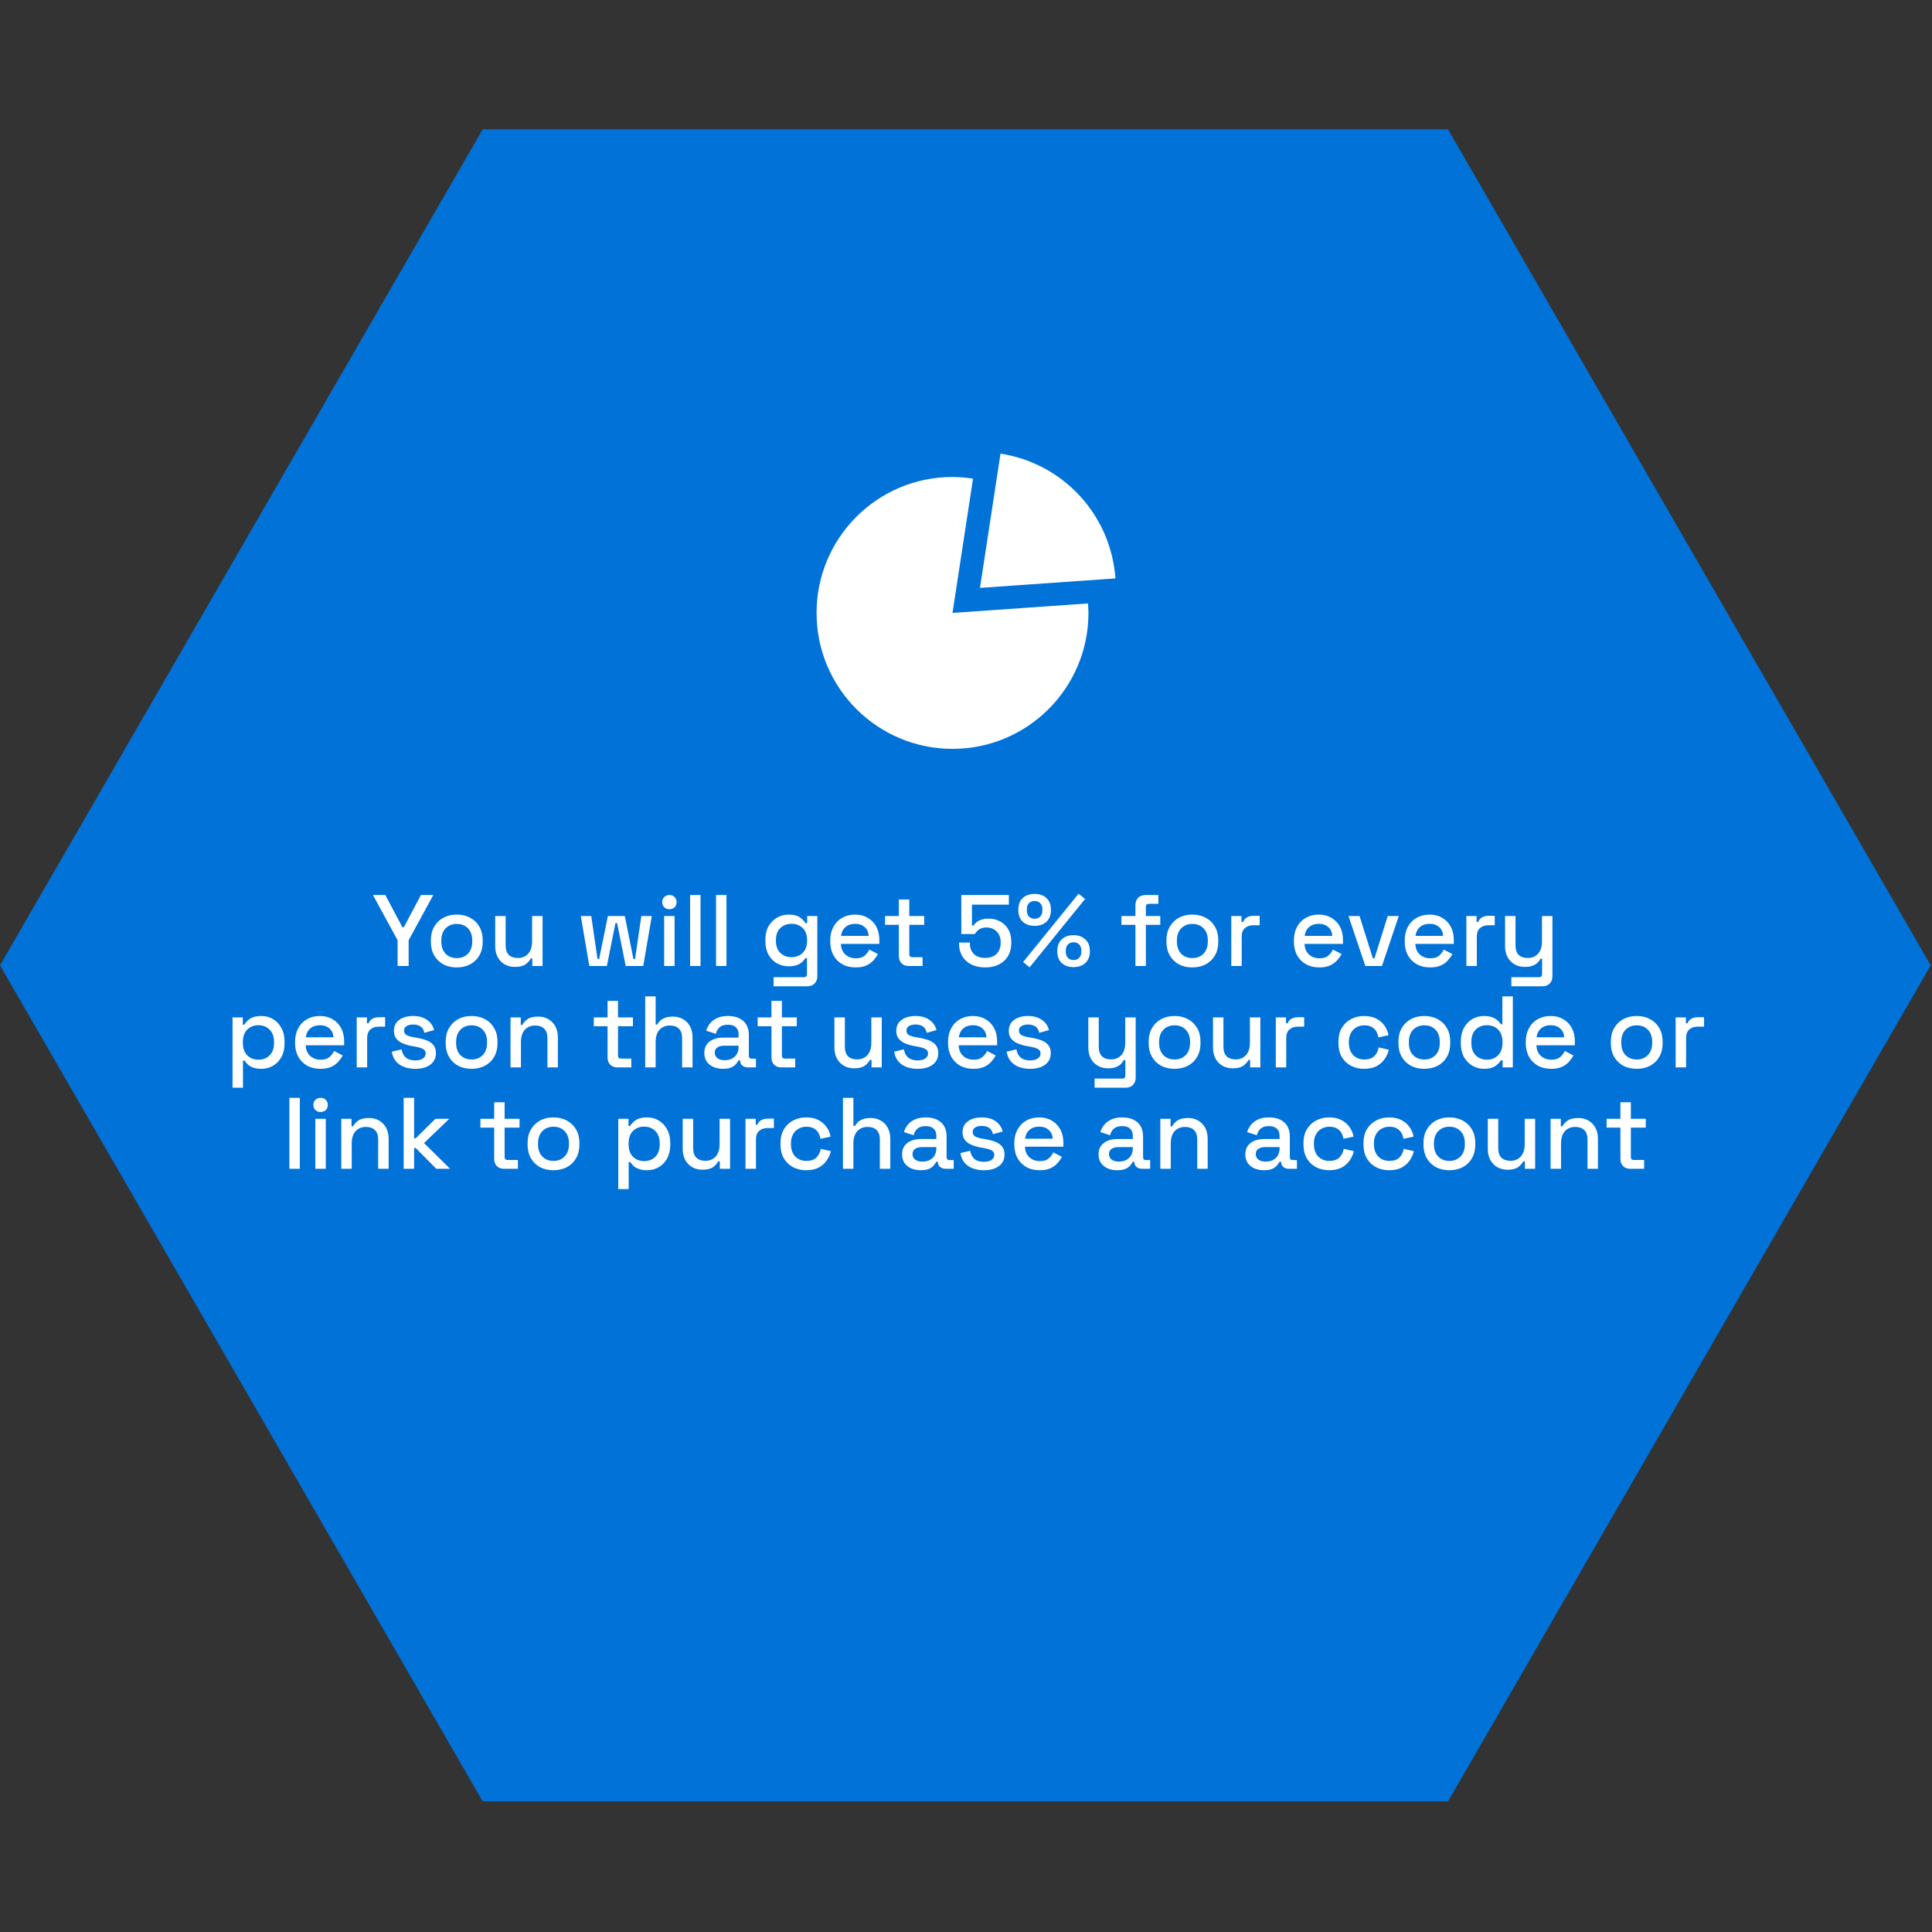 <svg width="362" height="362" viewBox="0 0 362 362" fill="none" xmlns="http://www.w3.org/2000/svg">
<rect x="0" y="0" width="362" height="362" fill="#333333" stroke="none"/>
<path d="M0 180.88L90.44 24.233L271.32 24.233L361.76 180.88L271.32 337.526L90.44 337.526L0 180.88Z" fill="#0072D8"/>
<path d="M74.498 181V176.174L69.881 167.7H72.199L75.391 173.723H75.676L78.868 167.7H81.186L76.569 176.174V181H74.498ZM85.58 181.266C84.643 181.266 83.807 181.076 83.072 180.696C82.35 180.303 81.78 179.746 81.362 179.024C80.944 178.302 80.735 177.447 80.735 176.459V176.174C80.735 175.186 80.944 174.337 81.362 173.628C81.78 172.906 82.35 172.349 83.072 171.956C83.807 171.563 84.643 171.367 85.58 171.367C86.517 171.367 87.353 171.563 88.088 171.956C88.823 172.349 89.399 172.906 89.817 173.628C90.235 174.337 90.444 175.186 90.444 176.174V176.459C90.444 177.447 90.235 178.302 89.817 179.024C89.399 179.746 88.823 180.303 88.088 180.696C87.353 181.076 86.517 181.266 85.58 181.266ZM85.58 179.518C86.441 179.518 87.138 179.246 87.67 178.701C88.215 178.144 88.487 177.377 88.487 176.402V176.231C88.487 175.256 88.221 174.496 87.689 173.951C87.157 173.394 86.454 173.115 85.58 173.115C84.731 173.115 84.035 173.394 83.49 173.951C82.958 174.496 82.692 175.256 82.692 176.231V176.402C82.692 177.377 82.958 178.144 83.49 178.701C84.035 179.246 84.731 179.518 85.58 179.518ZM96.472 181.171C95.762 181.171 95.129 181.013 94.572 180.696C94.014 180.379 93.577 179.93 93.26 179.347C92.944 178.764 92.785 178.068 92.785 177.257V171.633H94.743V177.124C94.743 177.935 94.945 178.536 95.35 178.929C95.756 179.309 96.32 179.499 97.041 179.499C97.84 179.499 98.479 179.233 98.96 178.701C99.454 178.156 99.701 177.377 99.701 176.364V171.633H101.659V181H99.74V179.594H99.436C99.258 179.974 98.942 180.335 98.486 180.677C98.029 181.006 97.358 181.171 96.472 181.171ZM110.42 181L108.824 171.633H110.781L111.959 179.689H112.263L113.897 171.633H117.07L118.685 179.689H118.989L120.167 171.633H122.124L120.528 181H117.241L115.626 172.963H115.322L113.707 181H110.42ZM124.442 181V171.633H126.399V181H124.442ZM125.43 170.36C125.05 170.36 124.727 170.24 124.461 169.999C124.208 169.746 124.081 169.423 124.081 169.03C124.081 168.637 124.208 168.321 124.461 168.08C124.727 167.827 125.05 167.7 125.43 167.7C125.823 167.7 126.146 167.827 126.399 168.08C126.652 168.321 126.779 168.637 126.779 169.03C126.779 169.423 126.652 169.746 126.399 169.999C126.146 170.24 125.823 170.36 125.43 170.36ZM129.303 181V167.7H131.26V181H129.303ZM134.165 181V167.7H136.122V181H134.165ZM143.413 176.364V176.079C143.413 175.091 143.609 174.249 144.002 173.552C144.407 172.855 144.939 172.317 145.598 171.937C146.256 171.557 146.978 171.367 147.764 171.367C148.676 171.367 149.372 171.538 149.854 171.88C150.348 172.222 150.709 172.589 150.937 172.982H151.241V171.633H153.141V182.919C153.141 183.489 152.97 183.945 152.628 184.287C152.298 184.629 151.842 184.8 151.26 184.8H144.952V183.09H150.652C151.019 183.09 151.203 182.9 151.203 182.52V179.537H150.899C150.759 179.765 150.563 179.999 150.31 180.24C150.056 180.481 149.721 180.677 149.303 180.829C148.897 180.981 148.384 181.057 147.764 181.057C146.978 181.057 146.25 180.873 145.579 180.506C144.92 180.126 144.394 179.588 144.002 178.891C143.609 178.182 143.413 177.339 143.413 176.364ZM148.296 179.347C149.144 179.347 149.841 179.081 150.386 178.549C150.943 178.004 151.222 177.257 151.222 176.307V176.136C151.222 175.161 150.949 174.413 150.405 173.894C149.86 173.362 149.157 173.096 148.296 173.096C147.46 173.096 146.763 173.362 146.206 173.894C145.661 174.413 145.389 175.161 145.389 176.136V176.307C145.389 177.257 145.661 178.004 146.206 178.549C146.763 179.081 147.46 179.347 148.296 179.347ZM160.316 181.266C159.366 181.266 158.536 181.07 157.827 180.677C157.118 180.272 156.56 179.708 156.155 178.986C155.762 178.251 155.566 177.403 155.566 176.44V176.212C155.566 175.237 155.762 174.388 156.155 173.666C156.548 172.931 157.092 172.368 157.789 171.975C158.498 171.57 159.315 171.367 160.24 171.367C161.139 171.367 161.925 171.57 162.596 171.975C163.28 172.368 163.812 172.919 164.192 173.628C164.572 174.337 164.762 175.167 164.762 176.117V176.858H157.561C157.586 177.681 157.859 178.34 158.378 178.834C158.91 179.315 159.569 179.556 160.354 179.556C161.089 179.556 161.64 179.391 162.007 179.062C162.387 178.733 162.678 178.353 162.881 177.922L164.496 178.758C164.319 179.113 164.059 179.486 163.717 179.879C163.388 180.272 162.951 180.601 162.406 180.867C161.861 181.133 161.165 181.266 160.316 181.266ZM157.58 175.357H162.767C162.716 174.648 162.463 174.097 162.007 173.704C161.551 173.299 160.956 173.096 160.221 173.096C159.486 173.096 158.885 173.299 158.416 173.704C157.96 174.097 157.681 174.648 157.58 175.357ZM170.28 181C169.71 181 169.254 180.829 168.912 180.487C168.583 180.145 168.418 179.689 168.418 179.119V173.286H165.834V171.633H168.418V168.536H170.375V171.633H173.168V173.286H170.375V178.777C170.375 179.157 170.553 179.347 170.907 179.347H172.864V181H170.28ZM184.604 181.266C183.604 181.266 182.736 181.082 182.001 180.715C181.267 180.348 180.697 179.828 180.291 179.157C179.899 178.486 179.702 177.707 179.702 176.82V176.611H181.735V176.801C181.735 177.612 181.982 178.264 182.476 178.758C182.983 179.239 183.686 179.48 184.585 179.48C185.51 179.48 186.226 179.227 186.732 178.72C187.239 178.213 187.492 177.529 187.492 176.668V176.497C187.492 175.674 187.239 175.015 186.732 174.521C186.238 174.027 185.605 173.78 184.832 173.78C184.402 173.78 184.041 173.85 183.749 173.989C183.471 174.116 183.243 174.274 183.065 174.464C182.901 174.654 182.761 174.838 182.647 175.015H180.12V167.7H189.031V169.505H182.115V173.419H182.419C182.546 173.204 182.723 173.001 182.951 172.811C183.192 172.608 183.502 172.444 183.882 172.317C184.262 172.19 184.718 172.127 185.25 172.127C186.036 172.127 186.745 172.298 187.378 172.64C188.024 172.969 188.537 173.463 188.917 174.122C189.297 174.768 189.487 175.553 189.487 176.478V176.687C189.487 177.612 189.291 178.416 188.898 179.1C188.506 179.784 187.942 180.316 187.207 180.696C186.485 181.076 185.618 181.266 184.604 181.266ZM192.919 181.247L191.703 180.259L202.096 167.453L203.312 168.441L192.919 181.247ZM201.146 181.209C200.209 181.209 199.468 180.949 198.923 180.43C198.379 179.898 198.106 179.182 198.106 178.283V178.169C198.106 177.257 198.379 176.541 198.923 176.022C199.468 175.49 200.209 175.224 201.146 175.224C202.071 175.224 202.812 175.49 203.369 176.022C203.927 176.541 204.205 177.257 204.205 178.169V178.283C204.205 179.182 203.927 179.898 203.369 180.43C202.825 180.949 202.084 181.209 201.146 181.209ZM201.146 179.879C201.602 179.879 201.957 179.74 202.21 179.461C202.476 179.182 202.609 178.815 202.609 178.359V178.093C202.609 177.624 202.476 177.251 202.21 176.972C201.957 176.693 201.602 176.554 201.146 176.554C200.703 176.554 200.348 176.693 200.082 176.972C199.829 177.251 199.702 177.624 199.702 178.093V178.359C199.702 178.815 199.829 179.182 200.082 179.461C200.348 179.74 200.703 179.879 201.146 179.879ZM193.869 173.476C192.932 173.476 192.185 173.216 191.627 172.697C191.083 172.165 190.81 171.449 190.81 170.55V170.417C190.81 169.505 191.083 168.789 191.627 168.27C192.185 167.751 192.932 167.491 193.869 167.491C194.794 167.491 195.529 167.751 196.073 168.27C196.631 168.789 196.909 169.505 196.909 170.417V170.55C196.909 171.449 196.637 172.165 196.092 172.697C195.548 173.216 194.807 173.476 193.869 173.476ZM193.869 172.146C194.313 172.146 194.661 172.007 194.914 171.728C195.18 171.437 195.313 171.063 195.313 170.607V170.341C195.313 169.885 195.18 169.518 194.914 169.239C194.661 168.96 194.313 168.821 193.869 168.821C193.413 168.821 193.052 168.96 192.786 169.239C192.533 169.518 192.406 169.885 192.406 170.341V170.607C192.406 171.063 192.533 171.437 192.786 171.728C193.052 172.007 193.413 172.146 193.869 172.146ZM212.746 181V173.286H210.124V171.633H212.746V169.581C212.746 169.011 212.917 168.555 213.259 168.213C213.601 167.871 214.057 167.7 214.627 167.7H217.04V169.353H215.254C214.887 169.353 214.703 169.543 214.703 169.923V171.633H217.401V173.286H214.703V181H212.746ZM223.404 181.266C222.467 181.266 221.631 181.076 220.896 180.696C220.174 180.303 219.604 179.746 219.186 179.024C218.768 178.302 218.559 177.447 218.559 176.459V176.174C218.559 175.186 218.768 174.337 219.186 173.628C219.604 172.906 220.174 172.349 220.896 171.956C221.631 171.563 222.467 171.367 223.404 171.367C224.342 171.367 225.178 171.563 225.912 171.956C226.647 172.349 227.223 172.906 227.641 173.628C228.059 174.337 228.268 175.186 228.268 176.174V176.459C228.268 177.447 228.059 178.302 227.641 179.024C227.223 179.746 226.647 180.303 225.912 180.696C225.178 181.076 224.342 181.266 223.404 181.266ZM223.404 179.518C224.266 179.518 224.962 179.246 225.494 178.701C226.039 178.144 226.311 177.377 226.311 176.402V176.231C226.311 175.256 226.045 174.496 225.513 173.951C224.981 173.394 224.278 173.115 223.404 173.115C222.556 173.115 221.859 173.394 221.314 173.951C220.782 174.496 220.516 175.256 220.516 176.231V176.402C220.516 177.377 220.782 178.144 221.314 178.701C221.859 179.246 222.556 179.518 223.404 179.518ZM230.705 181V171.633H232.624V172.735H232.928C233.08 172.342 233.32 172.057 233.65 171.88C233.992 171.69 234.41 171.595 234.904 171.595H236.025V173.362H234.828C234.194 173.362 233.675 173.539 233.27 173.894C232.864 174.236 232.662 174.768 232.662 175.49V181H230.705ZM247.189 181.266C246.239 181.266 245.41 181.07 244.7 180.677C243.991 180.272 243.434 179.708 243.028 178.986C242.636 178.251 242.439 177.403 242.439 176.44V176.212C242.439 175.237 242.636 174.388 243.028 173.666C243.421 172.931 243.966 172.368 244.662 171.975C245.372 171.57 246.189 171.367 247.113 171.367C248.013 171.367 248.798 171.57 249.469 171.975C250.153 172.368 250.685 172.919 251.065 173.628C251.445 174.337 251.635 175.167 251.635 176.117V176.858H244.434C244.46 177.681 244.732 178.34 245.251 178.834C245.783 179.315 246.442 179.556 247.227 179.556C247.962 179.556 248.513 179.391 248.88 179.062C249.26 178.733 249.552 178.353 249.754 177.922L251.369 178.758C251.192 179.113 250.932 179.486 250.59 179.879C250.261 180.272 249.824 180.601 249.279 180.867C248.735 181.133 248.038 181.266 247.189 181.266ZM244.453 175.357H249.64C249.59 174.648 249.336 174.097 248.88 173.704C248.424 173.299 247.829 173.096 247.094 173.096C246.36 173.096 245.758 173.299 245.289 173.704C244.833 174.097 244.555 174.648 244.453 175.357ZM255.823 181L252.669 171.633H254.74L257.229 179.556H257.533L260.022 171.633H262.093L258.939 181H255.823ZM267.952 181.266C267.002 181.266 266.172 181.07 265.463 180.677C264.754 180.272 264.196 179.708 263.791 178.986C263.398 178.251 263.202 177.403 263.202 176.44V176.212C263.202 175.237 263.398 174.388 263.791 173.666C264.184 172.931 264.728 172.368 265.425 171.975C266.134 171.57 266.951 171.367 267.876 171.367C268.775 171.367 269.561 171.57 270.232 171.975C270.916 172.368 271.448 172.919 271.828 173.628C272.208 174.337 272.398 175.167 272.398 176.117V176.858H265.197C265.222 177.681 265.495 178.34 266.014 178.834C266.546 179.315 267.205 179.556 267.99 179.556C268.725 179.556 269.276 179.391 269.643 179.062C270.023 178.733 270.314 178.353 270.517 177.922L272.132 178.758C271.955 179.113 271.695 179.486 271.353 179.879C271.024 180.272 270.587 180.601 270.042 180.867C269.497 181.133 268.801 181.266 267.952 181.266ZM265.216 175.357H270.403C270.352 174.648 270.099 174.097 269.643 173.704C269.187 173.299 268.592 173.096 267.857 173.096C267.122 173.096 266.521 173.299 266.052 173.704C265.596 174.097 265.317 174.648 265.216 175.357ZM274.754 181V171.633H276.673V172.735H276.977C277.129 172.342 277.369 172.057 277.699 171.88C278.041 171.69 278.459 171.595 278.953 171.595H280.074V173.362H278.877C278.243 173.362 277.724 173.539 277.319 173.894C276.913 174.236 276.711 174.768 276.711 175.49V181H274.754ZM283.184 184.8V183.09H288.409C288.764 183.09 288.941 182.9 288.941 182.52V179.632H288.637C288.523 179.885 288.346 180.132 288.105 180.373C287.877 180.601 287.567 180.791 287.174 180.943C286.782 181.095 286.288 181.171 285.692 181.171C284.983 181.171 284.35 181.013 283.792 180.696C283.235 180.379 282.798 179.93 282.481 179.347C282.165 178.764 282.006 178.074 282.006 177.276V171.633H283.963V177.124C283.963 177.935 284.166 178.536 284.571 178.929C284.977 179.309 285.54 179.499 286.262 179.499C287.06 179.499 287.7 179.233 288.181 178.701C288.675 178.169 288.922 177.396 288.922 176.383V171.633H290.879V182.919C290.879 183.489 290.708 183.945 290.366 184.287C290.037 184.629 289.581 184.8 288.998 184.8H283.184ZM43.571 203.8V190.633H45.49V191.982H45.794C46.035 191.564 46.396 191.19 46.877 190.861C47.371 190.532 48.074 190.367 48.986 190.367C49.772 190.367 50.487 190.557 51.133 190.937C51.792 191.317 52.318 191.868 52.71 192.59C53.116 193.299 53.318 194.161 53.318 195.174V195.459C53.318 196.472 53.122 197.34 52.729 198.062C52.337 198.771 51.811 199.316 51.152 199.696C50.494 200.076 49.772 200.266 48.986 200.266C48.378 200.266 47.865 200.19 47.447 200.038C47.029 199.886 46.694 199.696 46.44 199.468C46.187 199.227 45.984 198.98 45.832 198.727H45.528V203.8H43.571ZM48.416 198.556C49.278 198.556 49.981 198.284 50.525 197.739C51.07 197.194 51.342 196.415 51.342 195.402V195.231C51.342 194.23 51.064 193.458 50.506 192.913C49.962 192.368 49.265 192.096 48.416 192.096C47.58 192.096 46.884 192.368 46.326 192.913C45.782 193.458 45.509 194.23 45.509 195.231V195.402C45.509 196.415 45.782 197.194 46.326 197.739C46.884 198.284 47.58 198.556 48.416 198.556ZM60.037 200.266C59.087 200.266 58.258 200.07 57.548 199.677C56.839 199.272 56.282 198.708 55.876 197.986C55.484 197.251 55.287 196.403 55.287 195.44V195.212C55.287 194.237 55.484 193.388 55.876 192.666C56.269 191.931 56.814 191.368 57.51 190.975C58.22 190.57 59.037 190.367 59.961 190.367C60.861 190.367 61.646 190.57 62.317 190.975C63.001 191.368 63.533 191.919 63.913 192.628C64.293 193.337 64.483 194.167 64.483 195.117V195.858H57.282C57.308 196.681 57.58 197.34 58.099 197.834C58.631 198.315 59.29 198.556 60.075 198.556C60.81 198.556 61.361 198.391 61.728 198.062C62.108 197.733 62.4 197.353 62.602 196.922L64.217 197.758C64.04 198.113 63.78 198.486 63.438 198.879C63.109 199.272 62.672 199.601 62.127 199.867C61.583 200.133 60.886 200.266 60.037 200.266ZM57.301 194.357H62.488C62.438 193.648 62.184 193.097 61.728 192.704C61.272 192.299 60.677 192.096 59.942 192.096C59.208 192.096 58.606 192.299 58.137 192.704C57.681 193.097 57.403 193.648 57.301 194.357ZM66.839 200V190.633H68.758V191.735H69.062C69.214 191.342 69.455 191.057 69.784 190.88C70.126 190.69 70.544 190.595 71.038 190.595H72.159V192.362H70.962C70.329 192.362 69.809 192.539 69.404 192.894C68.999 193.236 68.796 193.768 68.796 194.49V200H66.839ZM77.821 200.266C76.63 200.266 75.642 200 74.857 199.468C74.071 198.936 73.59 198.132 73.413 197.055L75.237 196.618C75.338 197.137 75.509 197.549 75.75 197.853C75.99 198.157 76.288 198.372 76.643 198.499C77.01 198.626 77.403 198.689 77.821 198.689C78.441 198.689 78.916 198.569 79.246 198.328C79.588 198.087 79.759 197.777 79.759 197.397C79.759 197.017 79.6 196.738 79.284 196.561C78.967 196.384 78.498 196.238 77.878 196.124L77.232 196.01C76.598 195.896 76.022 195.731 75.503 195.516C74.983 195.301 74.572 195.003 74.268 194.623C73.964 194.243 73.812 193.755 73.812 193.16C73.812 192.273 74.141 191.589 74.8 191.108C75.458 190.614 76.332 190.367 77.422 190.367C78.473 190.367 79.334 190.608 80.006 191.089C80.69 191.558 81.133 192.197 81.336 193.008L79.512 193.521C79.398 192.951 79.157 192.552 78.79 192.324C78.422 192.083 77.966 191.963 77.422 191.963C76.89 191.963 76.472 192.064 76.168 192.267C75.864 192.457 75.712 192.729 75.712 193.084C75.712 193.464 75.857 193.743 76.149 193.92C76.453 194.097 76.858 194.23 77.365 194.319L78.03 194.433C78.701 194.547 79.315 194.705 79.873 194.908C80.43 195.111 80.867 195.402 81.184 195.782C81.513 196.162 81.678 196.669 81.678 197.302C81.678 198.239 81.329 198.968 80.633 199.487C79.936 200.006 78.999 200.266 77.821 200.266ZM88.354 200.266C87.417 200.266 86.581 200.076 85.846 199.696C85.124 199.303 84.554 198.746 84.136 198.024C83.718 197.302 83.509 196.447 83.509 195.459V195.174C83.509 194.186 83.718 193.337 84.136 192.628C84.554 191.906 85.124 191.349 85.846 190.956C86.581 190.563 87.417 190.367 88.354 190.367C89.291 190.367 90.127 190.563 90.862 190.956C91.597 191.349 92.173 191.906 92.591 192.628C93.009 193.337 93.218 194.186 93.218 195.174V195.459C93.218 196.447 93.009 197.302 92.591 198.024C92.173 198.746 91.597 199.303 90.862 199.696C90.127 200.076 89.291 200.266 88.354 200.266ZM88.354 198.518C89.215 198.518 89.912 198.246 90.444 197.701C90.989 197.144 91.261 196.377 91.261 195.402V195.231C91.261 194.256 90.995 193.496 90.463 192.951C89.931 192.394 89.228 192.115 88.354 192.115C87.505 192.115 86.809 192.394 86.264 192.951C85.732 193.496 85.466 194.256 85.466 195.231V195.402C85.466 196.377 85.732 197.144 86.264 197.701C86.809 198.246 87.505 198.518 88.354 198.518ZM95.654 200V190.633H97.573V192.039H97.877C98.055 191.659 98.371 191.304 98.827 190.975C99.283 190.646 99.961 190.481 100.86 190.481C101.57 190.481 102.197 190.639 102.741 190.956C103.299 191.273 103.736 191.722 104.052 192.305C104.369 192.875 104.527 193.565 104.527 194.376V200H102.57V194.528C102.57 193.717 102.368 193.122 101.962 192.742C101.557 192.349 101 192.153 100.29 192.153C99.48 192.153 98.827 192.419 98.333 192.951C97.852 193.483 97.611 194.256 97.611 195.269V200H95.654ZM115.702 200C115.132 200 114.676 199.829 114.334 199.487C114.004 199.145 113.84 198.689 113.84 198.119V192.286H111.256V190.633H113.84V187.536H115.797V190.633H118.59V192.286H115.797V197.777C115.797 198.157 115.974 198.347 116.329 198.347H118.286V200H115.702ZM120.889 200V186.7H122.846V191.963H123.15C123.276 191.722 123.454 191.488 123.682 191.26C123.922 191.032 124.233 190.848 124.613 190.709C125.005 190.557 125.499 190.481 126.095 190.481C126.804 190.481 127.431 190.639 127.976 190.956C128.533 191.273 128.97 191.722 129.287 192.305C129.603 192.875 129.762 193.565 129.762 194.376V200H127.805V194.528C127.805 193.717 127.602 193.122 127.197 192.742C126.791 192.349 126.234 192.153 125.525 192.153C124.714 192.153 124.062 192.419 123.568 192.951C123.086 193.483 122.846 194.256 122.846 195.269V200H120.889ZM135.485 200.266C134.814 200.266 134.212 200.152 133.68 199.924C133.161 199.696 132.743 199.36 132.426 198.917C132.122 198.474 131.97 197.935 131.97 197.302C131.97 196.656 132.122 196.124 132.426 195.706C132.743 195.275 133.167 194.952 133.699 194.737C134.244 194.522 134.858 194.414 135.542 194.414H138.392V193.806C138.392 193.261 138.228 192.824 137.898 192.495C137.569 192.166 137.062 192.001 136.378 192.001C135.707 192.001 135.194 192.159 134.839 192.476C134.485 192.793 134.25 193.204 134.136 193.711L132.312 193.122C132.464 192.615 132.705 192.159 133.034 191.754C133.376 191.336 133.826 191 134.383 190.747C134.941 190.494 135.612 190.367 136.397 190.367C137.613 190.367 138.57 190.677 139.266 191.298C139.963 191.919 140.311 192.799 140.311 193.939V197.796C140.311 198.176 140.489 198.366 140.843 198.366H141.641V200H140.178C139.735 200 139.374 199.886 139.095 199.658C138.817 199.43 138.677 199.12 138.677 198.727V198.67H138.392C138.291 198.86 138.139 199.082 137.936 199.335C137.734 199.588 137.436 199.81 137.043 200C136.651 200.177 136.131 200.266 135.485 200.266ZM135.77 198.651C136.556 198.651 137.189 198.429 137.67 197.986C138.152 197.53 138.392 196.909 138.392 196.124V195.934H135.656C135.137 195.934 134.719 196.048 134.402 196.276C134.086 196.491 133.927 196.814 133.927 197.245C133.927 197.676 134.092 198.018 134.421 198.271C134.751 198.524 135.2 198.651 135.77 198.651ZM146.41 200C145.84 200 145.384 199.829 145.042 199.487C144.712 199.145 144.548 198.689 144.548 198.119V192.286H141.964V190.633H144.548V187.536H146.505V190.633H149.298V192.286H146.505V197.777C146.505 198.157 146.682 198.347 147.037 198.347H148.994V200H146.41ZM160.031 200.171C159.321 200.171 158.688 200.013 158.131 199.696C157.573 199.379 157.136 198.93 156.82 198.347C156.503 197.764 156.345 197.068 156.345 196.257V190.633H158.302V196.124C158.302 196.935 158.504 197.536 158.91 197.929C159.315 198.309 159.879 198.499 160.601 198.499C161.399 198.499 162.038 198.233 162.52 197.701C163.014 197.156 163.261 196.377 163.261 195.364V190.633H165.218V200H163.299V198.594H162.995C162.817 198.974 162.501 199.335 162.045 199.677C161.589 200.006 160.917 200.171 160.031 200.171ZM171.949 200.266C170.758 200.266 169.77 200 168.985 199.468C168.199 198.936 167.718 198.132 167.541 197.055L169.365 196.618C169.466 197.137 169.637 197.549 169.878 197.853C170.118 198.157 170.416 198.372 170.771 198.499C171.138 198.626 171.531 198.689 171.949 198.689C172.569 198.689 173.044 198.569 173.374 198.328C173.716 198.087 173.887 197.777 173.887 197.397C173.887 197.017 173.728 196.738 173.412 196.561C173.095 196.384 172.626 196.238 172.006 196.124L171.36 196.01C170.726 195.896 170.15 195.731 169.631 195.516C169.111 195.301 168.7 195.003 168.396 194.623C168.092 194.243 167.94 193.755 167.94 193.16C167.94 192.273 168.269 191.589 168.928 191.108C169.586 190.614 170.46 190.367 171.55 190.367C172.601 190.367 173.462 190.608 174.134 191.089C174.818 191.558 175.261 192.197 175.464 193.008L173.64 193.521C173.526 192.951 173.285 192.552 172.918 192.324C172.55 192.083 172.094 191.963 171.55 191.963C171.018 191.963 170.6 192.064 170.296 192.267C169.992 192.457 169.84 192.729 169.84 193.084C169.84 193.464 169.985 193.743 170.277 193.92C170.581 194.097 170.986 194.23 171.493 194.319L172.158 194.433C172.829 194.547 173.443 194.705 174.001 194.908C174.558 195.111 174.995 195.402 175.312 195.782C175.641 196.162 175.806 196.669 175.806 197.302C175.806 198.239 175.457 198.968 174.761 199.487C174.064 200.006 173.127 200.266 171.949 200.266ZM182.387 200.266C181.437 200.266 180.607 200.07 179.898 199.677C179.189 199.272 178.631 198.708 178.226 197.986C177.833 197.251 177.637 196.403 177.637 195.44V195.212C177.637 194.237 177.833 193.388 178.226 192.666C178.619 191.931 179.163 191.368 179.86 190.975C180.569 190.57 181.386 190.367 182.311 190.367C183.21 190.367 183.996 190.57 184.667 190.975C185.351 191.368 185.883 191.919 186.263 192.628C186.643 193.337 186.833 194.167 186.833 195.117V195.858H179.632C179.657 196.681 179.93 197.34 180.449 197.834C180.981 198.315 181.64 198.556 182.425 198.556C183.16 198.556 183.711 198.391 184.078 198.062C184.458 197.733 184.749 197.353 184.952 196.922L186.567 197.758C186.39 198.113 186.13 198.486 185.788 198.879C185.459 199.272 185.022 199.601 184.477 199.867C183.932 200.133 183.236 200.266 182.387 200.266ZM179.651 194.357H184.838C184.787 193.648 184.534 193.097 184.078 192.704C183.622 192.299 183.027 192.096 182.292 192.096C181.557 192.096 180.956 192.299 180.487 192.704C180.031 193.097 179.752 193.648 179.651 194.357ZM193.027 200.266C191.836 200.266 190.848 200 190.063 199.468C189.277 198.936 188.796 198.132 188.619 197.055L190.443 196.618C190.544 197.137 190.715 197.549 190.956 197.853C191.196 198.157 191.494 198.372 191.849 198.499C192.216 198.626 192.609 198.689 193.027 198.689C193.647 198.689 194.122 198.569 194.452 198.328C194.794 198.087 194.965 197.777 194.965 197.397C194.965 197.017 194.806 196.738 194.49 196.561C194.173 196.384 193.704 196.238 193.084 196.124L192.438 196.01C191.804 195.896 191.228 195.731 190.709 195.516C190.189 195.301 189.778 195.003 189.474 194.623C189.17 194.243 189.018 193.755 189.018 193.16C189.018 192.273 189.347 191.589 190.006 191.108C190.664 190.614 191.538 190.367 192.628 190.367C193.679 190.367 194.54 190.608 195.212 191.089C195.896 191.558 196.339 192.197 196.542 193.008L194.718 193.521C194.604 192.951 194.363 192.552 193.996 192.324C193.628 192.083 193.172 191.963 192.628 191.963C192.096 191.963 191.678 192.064 191.374 192.267C191.07 192.457 190.918 192.729 190.918 193.084C190.918 193.464 191.063 193.743 191.355 193.92C191.659 194.097 192.064 194.23 192.571 194.319L193.236 194.433C193.907 194.547 194.521 194.705 195.079 194.908C195.636 195.111 196.073 195.402 196.39 195.782C196.719 196.162 196.884 196.669 196.884 197.302C196.884 198.239 196.535 198.968 195.839 199.487C195.142 200.006 194.205 200.266 193.027 200.266ZM205.097 203.8V202.09H210.322C210.676 202.09 210.854 201.9 210.854 201.52V198.632H210.55C210.436 198.885 210.258 199.132 210.018 199.373C209.79 199.601 209.479 199.791 209.087 199.943C208.694 200.095 208.2 200.171 207.605 200.171C206.895 200.171 206.262 200.013 205.705 199.696C205.147 199.379 204.71 198.93 204.394 198.347C204.077 197.764 203.919 197.074 203.919 196.276V190.633H205.876V196.124C205.876 196.935 206.078 197.536 206.484 197.929C206.889 198.309 207.453 198.499 208.175 198.499C208.973 198.499 209.612 198.233 210.094 197.701C210.588 197.169 210.835 196.396 210.835 195.383V190.633H212.792V201.919C212.792 202.489 212.621 202.945 212.279 203.287C211.949 203.629 211.493 203.8 210.911 203.8H205.097ZM220.074 200.266C219.136 200.266 218.3 200.076 217.566 199.696C216.844 199.303 216.274 198.746 215.856 198.024C215.438 197.302 215.229 196.447 215.229 195.459V195.174C215.229 194.186 215.438 193.337 215.856 192.628C216.274 191.906 216.844 191.349 217.566 190.956C218.3 190.563 219.136 190.367 220.074 190.367C221.011 190.367 221.847 190.563 222.582 190.956C223.316 191.349 223.893 191.906 224.311 192.628C224.729 193.337 224.938 194.186 224.938 195.174V195.459C224.938 196.447 224.729 197.302 224.311 198.024C223.893 198.746 223.316 199.303 222.582 199.696C221.847 200.076 221.011 200.266 220.074 200.266ZM220.074 198.518C220.935 198.518 221.632 198.246 222.164 197.701C222.708 197.144 222.981 196.377 222.981 195.402V195.231C222.981 194.256 222.715 193.496 222.183 192.951C221.651 192.394 220.948 192.115 220.074 192.115C219.225 192.115 218.528 192.394 217.984 192.951C217.452 193.496 217.186 194.256 217.186 195.231V195.402C217.186 196.377 217.452 197.144 217.984 197.701C218.528 198.246 219.225 198.518 220.074 198.518ZM230.965 200.171C230.256 200.171 229.623 200.013 229.065 199.696C228.508 199.379 228.071 198.93 227.754 198.347C227.438 197.764 227.279 197.068 227.279 196.257V190.633H229.236V196.124C229.236 196.935 229.439 197.536 229.844 197.929C230.25 198.309 230.813 198.499 231.535 198.499C232.333 198.499 232.973 198.233 233.454 197.701C233.948 197.156 234.195 196.377 234.195 195.364V190.633H236.152V200H234.233V198.594H233.929C233.752 198.974 233.435 199.335 232.979 199.677C232.523 200.006 231.852 200.171 230.965 200.171ZM239.045 200V190.633H240.964V191.735H241.268C241.42 191.342 241.661 191.057 241.99 190.88C242.332 190.69 242.75 190.595 243.244 190.595H244.365V192.362H243.168C242.535 192.362 242.015 192.539 241.61 192.894C241.205 193.236 241.002 193.768 241.002 194.49V200H239.045ZM255.587 200.266C254.687 200.266 253.87 200.076 253.136 199.696C252.414 199.316 251.837 198.765 251.407 198.043C250.989 197.321 250.78 196.453 250.78 195.44V195.193C250.78 194.18 250.989 193.318 251.407 192.609C251.837 191.887 252.414 191.336 253.136 190.956C253.87 190.563 254.687 190.367 255.587 190.367C256.486 190.367 257.252 190.532 257.886 190.861C258.519 191.19 259.026 191.627 259.406 192.172C259.798 192.717 260.052 193.318 260.166 193.977L258.266 194.376C258.202 193.958 258.069 193.578 257.867 193.236C257.664 192.894 257.379 192.622 257.012 192.419C256.644 192.216 256.182 192.115 255.625 192.115C255.08 192.115 254.586 192.242 254.143 192.495C253.712 192.736 253.37 193.09 253.117 193.559C252.863 194.015 252.737 194.572 252.737 195.231V195.402C252.737 196.061 252.863 196.624 253.117 197.093C253.37 197.562 253.712 197.916 254.143 198.157C254.586 198.398 255.08 198.518 255.625 198.518C256.448 198.518 257.075 198.309 257.506 197.891C257.936 197.46 258.209 196.916 258.323 196.257L260.223 196.694C260.071 197.34 259.798 197.935 259.406 198.48C259.026 199.025 258.519 199.462 257.886 199.791C257.252 200.108 256.486 200.266 255.587 200.266ZM266.869 200.266C265.931 200.266 265.095 200.076 264.361 199.696C263.639 199.303 263.069 198.746 262.651 198.024C262.233 197.302 262.024 196.447 262.024 195.459V195.174C262.024 194.186 262.233 193.337 262.651 192.628C263.069 191.906 263.639 191.349 264.361 190.956C265.095 190.563 265.931 190.367 266.869 190.367C267.806 190.367 268.642 190.563 269.377 190.956C270.111 191.349 270.688 191.906 271.106 192.628C271.524 193.337 271.733 194.186 271.733 195.174V195.459C271.733 196.447 271.524 197.302 271.106 198.024C270.688 198.746 270.111 199.303 269.377 199.696C268.642 200.076 267.806 200.266 266.869 200.266ZM266.869 198.518C267.73 198.518 268.427 198.246 268.959 197.701C269.503 197.144 269.776 196.377 269.776 195.402V195.231C269.776 194.256 269.51 193.496 268.978 192.951C268.446 192.394 267.743 192.115 266.869 192.115C266.02 192.115 265.323 192.394 264.779 192.951C264.247 193.496 263.981 194.256 263.981 195.231V195.402C263.981 196.377 264.247 197.144 264.779 197.701C265.323 198.246 266.02 198.518 266.869 198.518ZM278.045 200.266C277.272 200.266 276.557 200.076 275.898 199.696C275.239 199.316 274.707 198.771 274.302 198.062C273.909 197.34 273.713 196.472 273.713 195.459V195.174C273.713 194.173 273.909 193.312 274.302 192.59C274.695 191.868 275.22 191.317 275.879 190.937C276.538 190.557 277.26 190.367 278.045 190.367C278.653 190.367 279.16 190.443 279.565 190.595C279.983 190.747 280.325 190.943 280.591 191.184C280.857 191.412 281.06 191.653 281.199 191.906H281.503V186.7H283.46V200H281.541V198.67H281.237C280.996 199.075 280.629 199.443 280.135 199.772C279.654 200.101 278.957 200.266 278.045 200.266ZM278.596 198.556C279.445 198.556 280.141 198.284 280.686 197.739C281.243 197.194 281.522 196.415 281.522 195.402V195.231C281.522 194.23 281.25 193.458 280.705 192.913C280.16 192.368 279.457 192.096 278.596 192.096C277.76 192.096 277.063 192.368 276.506 192.913C275.961 193.458 275.689 194.23 275.689 195.231V195.402C275.689 196.415 275.961 197.194 276.506 197.739C277.063 198.284 277.76 198.556 278.596 198.556ZM290.635 200.266C289.685 200.266 288.855 200.07 288.146 199.677C287.437 199.272 286.879 198.708 286.474 197.986C286.081 197.251 285.885 196.403 285.885 195.44V195.212C285.885 194.237 286.081 193.388 286.474 192.666C286.867 191.931 287.411 191.368 288.108 190.975C288.817 190.57 289.634 190.367 290.559 190.367C291.458 190.367 292.244 190.57 292.915 190.975C293.599 191.368 294.131 191.919 294.511 192.628C294.891 193.337 295.081 194.167 295.081 195.117V195.858H287.88C287.905 196.681 288.178 197.34 288.697 197.834C289.229 198.315 289.888 198.556 290.673 198.556C291.408 198.556 291.959 198.391 292.326 198.062C292.706 197.733 292.997 197.353 293.2 196.922L294.815 197.758C294.638 198.113 294.378 198.486 294.036 198.879C293.707 199.272 293.27 199.601 292.725 199.867C292.18 200.133 291.484 200.266 290.635 200.266ZM287.899 194.357H293.086C293.035 193.648 292.782 193.097 292.326 192.704C291.87 192.299 291.275 192.096 290.54 192.096C289.805 192.096 289.204 192.299 288.735 192.704C288.279 193.097 288 193.648 287.899 194.357ZM306.668 200.266C305.731 200.266 304.895 200.076 304.16 199.696C303.438 199.303 302.868 198.746 302.45 198.024C302.032 197.302 301.823 196.447 301.823 195.459V195.174C301.823 194.186 302.032 193.337 302.45 192.628C302.868 191.906 303.438 191.349 304.16 190.956C304.895 190.563 305.731 190.367 306.668 190.367C307.606 190.367 308.442 190.563 309.176 190.956C309.911 191.349 310.487 191.906 310.905 192.628C311.323 193.337 311.532 194.186 311.532 195.174V195.459C311.532 196.447 311.323 197.302 310.905 198.024C310.487 198.746 309.911 199.303 309.176 199.696C308.442 200.076 307.606 200.266 306.668 200.266ZM306.668 198.518C307.53 198.518 308.226 198.246 308.758 197.701C309.303 197.144 309.575 196.377 309.575 195.402V195.231C309.575 194.256 309.309 193.496 308.777 192.951C308.245 192.394 307.542 192.115 306.668 192.115C305.82 192.115 305.123 192.394 304.578 192.951C304.046 193.496 303.78 194.256 303.78 195.231V195.402C303.78 196.377 304.046 197.144 304.578 197.701C305.123 198.246 305.82 198.518 306.668 198.518ZM313.969 200V190.633H315.888V191.735H316.192C316.344 191.342 316.585 191.057 316.914 190.88C317.256 190.69 317.674 190.595 318.168 190.595H319.289V192.362H318.092C317.459 192.362 316.939 192.539 316.534 192.894C316.129 193.236 315.926 193.768 315.926 194.49V200H313.969ZM54.222 219V205.7H56.179V219H54.222ZM59.083 219V209.633H61.04V219H59.083ZM60.071 208.36C59.691 208.36 59.368 208.24 59.102 207.999C58.849 207.746 58.722 207.423 58.722 207.03C58.722 206.637 58.849 206.321 59.102 206.08C59.368 205.827 59.691 205.7 60.071 205.7C60.464 205.7 60.787 205.827 61.04 206.08C61.294 206.321 61.42 206.637 61.42 207.03C61.42 207.423 61.294 207.746 61.04 207.999C60.787 208.24 60.464 208.36 60.071 208.36ZM63.944 219V209.633H65.864V211.039H66.168C66.345 210.659 66.662 210.304 67.118 209.975C67.573 209.646 68.251 209.481 69.15 209.481C69.86 209.481 70.487 209.639 71.031 209.956C71.589 210.273 72.026 210.722 72.343 211.305C72.659 211.875 72.817 212.565 72.817 213.376V219H70.861V213.528C70.861 212.717 70.658 212.122 70.252 211.742C69.847 211.349 69.29 211.153 68.581 211.153C67.77 211.153 67.118 211.419 66.624 211.951C66.142 212.483 65.901 213.256 65.901 214.269V219H63.944ZM75.634 219V205.7H77.591V213.281H77.895L81.581 209.633H84.184L79.453 214.174L84.336 219H81.752L77.895 215.105H77.591V219H75.634ZM94.457 219C93.887 219 93.431 218.829 93.089 218.487C92.759 218.145 92.595 217.689 92.595 217.119V211.286H90.011V209.633H92.595V206.536H94.552V209.633H97.345V211.286H94.552V216.777C94.552 217.157 94.729 217.347 95.084 217.347H97.041V219H94.457ZM103.699 219.266C102.761 219.266 101.925 219.076 101.191 218.696C100.469 218.303 99.899 217.746 99.481 217.024C99.063 216.302 98.854 215.447 98.854 214.459V214.174C98.854 213.186 99.063 212.337 99.481 211.628C99.899 210.906 100.469 210.349 101.191 209.956C101.925 209.563 102.761 209.367 103.699 209.367C104.636 209.367 105.472 209.563 106.207 209.956C106.941 210.349 107.518 210.906 107.936 211.628C108.354 212.337 108.563 213.186 108.563 214.174V214.459C108.563 215.447 108.354 216.302 107.936 217.024C107.518 217.746 106.941 218.303 106.207 218.696C105.472 219.076 104.636 219.266 103.699 219.266ZM103.699 217.518C104.56 217.518 105.257 217.246 105.789 216.701C106.333 216.144 106.606 215.377 106.606 214.402V214.231C106.606 213.256 106.34 212.496 105.808 211.951C105.276 211.394 104.573 211.115 103.699 211.115C102.85 211.115 102.153 211.394 101.609 211.951C101.077 212.496 100.811 213.256 100.811 214.231V214.402C100.811 215.377 101.077 216.144 101.609 216.701C102.153 217.246 102.85 217.518 103.699 217.518ZM115.842 222.8V209.633H117.761V210.982H118.065C118.306 210.564 118.667 210.19 119.148 209.861C119.642 209.532 120.345 209.367 121.257 209.367C122.042 209.367 122.758 209.557 123.404 209.937C124.063 210.317 124.588 210.868 124.981 211.59C125.386 212.299 125.589 213.161 125.589 214.174V214.459C125.589 215.472 125.393 216.34 125 217.062C124.607 217.771 124.082 218.316 123.423 218.696C122.764 219.076 122.042 219.266 121.257 219.266C120.649 219.266 120.136 219.19 119.718 219.038C119.3 218.886 118.964 218.696 118.711 218.468C118.458 218.227 118.255 217.98 118.103 217.727H117.799V222.8H115.842ZM120.687 217.556C121.548 217.556 122.251 217.284 122.796 216.739C123.341 216.194 123.613 215.415 123.613 214.402V214.231C123.613 213.23 123.334 212.458 122.777 211.913C122.232 211.368 121.536 211.096 120.687 211.096C119.851 211.096 119.154 211.368 118.597 211.913C118.052 212.458 117.78 213.23 117.78 214.231V214.402C117.78 215.415 118.052 216.194 118.597 216.739C119.154 217.284 119.851 217.556 120.687 217.556ZM131.605 219.171C130.895 219.171 130.262 219.013 129.705 218.696C129.147 218.379 128.71 217.93 128.394 217.347C128.077 216.764 127.919 216.068 127.919 215.257V209.633H129.876V215.124C129.876 215.935 130.078 216.536 130.484 216.929C130.889 217.309 131.453 217.499 132.175 217.499C132.973 217.499 133.612 217.233 134.094 216.701C134.588 216.156 134.835 215.377 134.835 214.364V209.633H136.792V219H134.873V217.594H134.569C134.391 217.974 134.075 218.335 133.619 218.677C133.163 219.006 132.491 219.171 131.605 219.171ZM139.685 219V209.633H141.604V210.735H141.908C142.06 210.342 142.3 210.057 142.63 209.88C142.972 209.69 143.39 209.595 143.884 209.595H145.005V211.362H143.808C143.174 211.362 142.655 211.539 142.25 211.894C141.844 212.236 141.642 212.768 141.642 213.49V219H139.685ZM151.049 219.266C150.15 219.266 149.333 219.076 148.598 218.696C147.876 218.316 147.3 217.765 146.869 217.043C146.451 216.321 146.242 215.453 146.242 214.44V214.193C146.242 213.18 146.451 212.318 146.869 211.609C147.3 210.887 147.876 210.336 148.598 209.956C149.333 209.563 150.15 209.367 151.049 209.367C151.949 209.367 152.715 209.532 153.348 209.861C153.982 210.19 154.488 210.627 154.868 211.172C155.261 211.717 155.514 212.318 155.628 212.977L153.728 213.376C153.665 212.958 153.532 212.578 153.329 212.236C153.127 211.894 152.842 211.622 152.474 211.419C152.107 211.216 151.645 211.115 151.087 211.115C150.543 211.115 150.049 211.242 149.605 211.495C149.175 211.736 148.833 212.09 148.579 212.559C148.326 213.015 148.199 213.572 148.199 214.231V214.402C148.199 215.061 148.326 215.624 148.579 216.093C148.833 216.562 149.175 216.916 149.605 217.157C150.049 217.398 150.543 217.518 151.087 217.518C151.911 217.518 152.538 217.309 152.968 216.891C153.399 216.46 153.671 215.916 153.785 215.257L155.685 215.694C155.533 216.34 155.261 216.935 154.868 217.48C154.488 218.025 153.982 218.462 153.348 218.791C152.715 219.108 151.949 219.266 151.049 219.266ZM157.943 219V205.7H159.9V210.963H160.204C160.33 210.722 160.508 210.488 160.736 210.26C160.976 210.032 161.287 209.848 161.667 209.709C162.059 209.557 162.553 209.481 163.149 209.481C163.858 209.481 164.485 209.639 165.03 209.956C165.587 210.273 166.024 210.722 166.341 211.305C166.657 211.875 166.816 212.565 166.816 213.376V219H164.859V213.528C164.859 212.717 164.656 212.122 164.251 211.742C163.845 211.349 163.288 211.153 162.579 211.153C161.768 211.153 161.116 211.419 160.622 211.951C160.14 212.483 159.9 213.256 159.9 214.269V219H157.943ZM172.539 219.266C171.868 219.266 171.266 219.152 170.734 218.924C170.215 218.696 169.797 218.36 169.48 217.917C169.176 217.474 169.024 216.935 169.024 216.302C169.024 215.656 169.176 215.124 169.48 214.706C169.797 214.275 170.221 213.952 170.753 213.737C171.298 213.522 171.912 213.414 172.596 213.414H175.446V212.806C175.446 212.261 175.281 211.824 174.952 211.495C174.623 211.166 174.116 211.001 173.432 211.001C172.761 211.001 172.248 211.159 171.893 211.476C171.538 211.793 171.304 212.204 171.19 212.711L169.366 212.122C169.518 211.615 169.759 211.159 170.088 210.754C170.43 210.336 170.88 210 171.437 209.747C171.994 209.494 172.666 209.367 173.451 209.367C174.667 209.367 175.623 209.677 176.32 210.298C177.017 210.919 177.365 211.799 177.365 212.939V216.796C177.365 217.176 177.542 217.366 177.897 217.366H178.695V219H177.232C176.789 219 176.428 218.886 176.149 218.658C175.87 218.43 175.731 218.12 175.731 217.727V217.67H175.446C175.345 217.86 175.193 218.082 174.99 218.335C174.787 218.588 174.49 218.81 174.097 219C173.704 219.177 173.185 219.266 172.539 219.266ZM172.824 217.651C173.609 217.651 174.243 217.429 174.724 216.986C175.205 216.53 175.446 215.909 175.446 215.124V214.934H172.71C172.191 214.934 171.773 215.048 171.456 215.276C171.139 215.491 170.981 215.814 170.981 216.245C170.981 216.676 171.146 217.018 171.475 217.271C171.804 217.524 172.254 217.651 172.824 217.651ZM184.362 219.266C183.171 219.266 182.183 219 181.398 218.468C180.612 217.936 180.131 217.132 179.954 216.055L181.778 215.618C181.879 216.137 182.05 216.549 182.291 216.853C182.531 217.157 182.829 217.372 183.184 217.499C183.551 217.626 183.944 217.689 184.362 217.689C184.982 217.689 185.457 217.569 185.787 217.328C186.129 217.087 186.3 216.777 186.3 216.397C186.3 216.017 186.141 215.738 185.825 215.561C185.508 215.384 185.039 215.238 184.419 215.124L183.773 215.01C183.139 214.896 182.563 214.731 182.044 214.516C181.524 214.301 181.113 214.003 180.809 213.623C180.505 213.243 180.353 212.755 180.353 212.16C180.353 211.273 180.682 210.589 181.341 210.108C181.999 209.614 182.873 209.367 183.963 209.367C185.014 209.367 185.875 209.608 186.547 210.089C187.231 210.558 187.674 211.197 187.877 212.008L186.053 212.521C185.939 211.951 185.698 211.552 185.331 211.324C184.963 211.083 184.507 210.963 183.963 210.963C183.431 210.963 183.013 211.064 182.709 211.267C182.405 211.457 182.253 211.729 182.253 212.084C182.253 212.464 182.398 212.743 182.69 212.92C182.994 213.097 183.399 213.23 183.906 213.319L184.571 213.433C185.242 213.547 185.856 213.705 186.414 213.908C186.971 214.111 187.408 214.402 187.725 214.782C188.054 215.162 188.219 215.669 188.219 216.302C188.219 217.239 187.87 217.968 187.174 218.487C186.477 219.006 185.54 219.266 184.362 219.266ZM194.8 219.266C193.85 219.266 193.02 219.07 192.311 218.677C191.602 218.272 191.044 217.708 190.639 216.986C190.246 216.251 190.05 215.403 190.05 214.44V214.212C190.05 213.237 190.246 212.388 190.639 211.666C191.032 210.931 191.576 210.368 192.273 209.975C192.982 209.57 193.799 209.367 194.724 209.367C195.623 209.367 196.409 209.57 197.08 209.975C197.764 210.368 198.296 210.919 198.676 211.628C199.056 212.337 199.246 213.167 199.246 214.117V214.858H192.045C192.07 215.681 192.343 216.34 192.862 216.834C193.394 217.315 194.053 217.556 194.838 217.556C195.573 217.556 196.124 217.391 196.491 217.062C196.871 216.733 197.162 216.353 197.365 215.922L198.98 216.758C198.803 217.113 198.543 217.486 198.201 217.879C197.872 218.272 197.435 218.601 196.89 218.867C196.345 219.133 195.649 219.266 194.8 219.266ZM192.064 213.357H197.251C197.2 212.648 196.947 212.097 196.491 211.704C196.035 211.299 195.44 211.096 194.705 211.096C193.97 211.096 193.369 211.299 192.9 211.704C192.444 212.097 192.165 212.648 192.064 213.357ZM209.351 219.266C208.68 219.266 208.078 219.152 207.546 218.924C207.027 218.696 206.609 218.36 206.292 217.917C205.988 217.474 205.836 216.935 205.836 216.302C205.836 215.656 205.988 215.124 206.292 214.706C206.609 214.275 207.033 213.952 207.565 213.737C208.11 213.522 208.724 213.414 209.408 213.414H212.258V212.806C212.258 212.261 212.094 211.824 211.764 211.495C211.435 211.166 210.928 211.001 210.244 211.001C209.573 211.001 209.06 211.159 208.705 211.476C208.351 211.793 208.116 212.204 208.002 212.711L206.178 212.122C206.33 211.615 206.571 211.159 206.9 210.754C207.242 210.336 207.692 210 208.249 209.747C208.807 209.494 209.478 209.367 210.263 209.367C211.479 209.367 212.436 209.677 213.132 210.298C213.829 210.919 214.177 211.799 214.177 212.939V216.796C214.177 217.176 214.355 217.366 214.709 217.366H215.507V219H214.044C213.601 219 213.24 218.886 212.961 218.658C212.683 218.43 212.543 218.12 212.543 217.727V217.67H212.258C212.157 217.86 212.005 218.082 211.802 218.335C211.6 218.588 211.302 218.81 210.909 219C210.517 219.177 209.997 219.266 209.351 219.266ZM209.636 217.651C210.422 217.651 211.055 217.429 211.536 216.986C212.018 216.53 212.258 215.909 212.258 215.124V214.934H209.522C209.003 214.934 208.585 215.048 208.268 215.276C207.952 215.491 207.793 215.814 207.793 216.245C207.793 216.676 207.958 217.018 208.287 217.271C208.617 217.524 209.066 217.651 209.636 217.651ZM217.41 219V209.633H219.329V211.039H219.633C219.811 210.659 220.127 210.304 220.583 209.975C221.039 209.646 221.717 209.481 222.616 209.481C223.326 209.481 223.953 209.639 224.497 209.956C225.055 210.273 225.492 210.722 225.808 211.305C226.125 211.875 226.283 212.565 226.283 213.376V219H224.326V213.528C224.326 212.717 224.124 212.122 223.718 211.742C223.313 211.349 222.756 211.153 222.046 211.153C221.236 211.153 220.583 211.419 220.089 211.951C219.608 212.483 219.367 213.256 219.367 214.269V219H217.41ZM236.85 219.266C236.178 219.266 235.577 219.152 235.045 218.924C234.525 218.696 234.107 218.36 233.791 217.917C233.487 217.474 233.335 216.935 233.335 216.302C233.335 215.656 233.487 215.124 233.791 214.706C234.107 214.275 234.532 213.952 235.064 213.737C235.608 213.522 236.223 213.414 236.907 213.414H239.757V212.806C239.757 212.261 239.592 211.824 239.263 211.495C238.933 211.166 238.427 211.001 237.743 211.001C237.071 211.001 236.558 211.159 236.204 211.476C235.849 211.793 235.615 212.204 235.501 212.711L233.677 212.122C233.829 211.615 234.069 211.159 234.399 210.754C234.741 210.336 235.19 210 235.748 209.747C236.305 209.494 236.976 209.367 237.762 209.367C238.978 209.367 239.934 209.677 240.631 210.298C241.327 210.919 241.676 211.799 241.676 212.939V216.796C241.676 217.176 241.853 217.366 242.208 217.366H243.006V219H241.543C241.099 219 240.738 218.886 240.46 218.658C240.181 218.43 240.042 218.12 240.042 217.727V217.67H239.757C239.655 217.86 239.503 218.082 239.301 218.335C239.098 218.588 238.8 218.81 238.408 219C238.015 219.177 237.496 219.266 236.85 219.266ZM237.135 217.651C237.92 217.651 238.553 217.429 239.035 216.986C239.516 216.53 239.757 215.909 239.757 215.124V214.934H237.021C236.501 214.934 236.083 215.048 235.767 215.276C235.45 215.491 235.292 215.814 235.292 216.245C235.292 216.676 235.456 217.018 235.786 217.271C236.115 217.524 236.565 217.651 237.135 217.651ZM249.037 219.266C248.137 219.266 247.32 219.076 246.586 218.696C245.864 218.316 245.287 217.765 244.857 217.043C244.439 216.321 244.23 215.453 244.23 214.44V214.193C244.23 213.18 244.439 212.318 244.857 211.609C245.287 210.887 245.864 210.336 246.586 209.956C247.32 209.563 248.137 209.367 249.037 209.367C249.936 209.367 250.702 209.532 251.336 209.861C251.969 210.19 252.476 210.627 252.856 211.172C253.248 211.717 253.502 212.318 253.616 212.977L251.716 213.376C251.652 212.958 251.519 212.578 251.317 212.236C251.114 211.894 250.829 211.622 250.462 211.419C250.094 211.216 249.632 211.115 249.075 211.115C248.53 211.115 248.036 211.242 247.593 211.495C247.162 211.736 246.82 212.09 246.567 212.559C246.313 213.015 246.187 213.572 246.187 214.231V214.402C246.187 215.061 246.313 215.624 246.567 216.093C246.82 216.562 247.162 216.916 247.593 217.157C248.036 217.398 248.53 217.518 249.075 217.518C249.898 217.518 250.525 217.309 250.956 216.891C251.386 216.46 251.659 215.916 251.773 215.257L253.673 215.694C253.521 216.34 253.248 216.935 252.856 217.48C252.476 218.025 251.969 218.462 251.336 218.791C250.702 219.108 249.936 219.266 249.037 219.266ZM260.281 219.266C259.382 219.266 258.565 219.076 257.83 218.696C257.108 218.316 256.532 217.765 256.101 217.043C255.683 216.321 255.474 215.453 255.474 214.44V214.193C255.474 213.18 255.683 212.318 256.101 211.609C256.532 210.887 257.108 210.336 257.83 209.956C258.565 209.563 259.382 209.367 260.281 209.367C261.18 209.367 261.947 209.532 262.58 209.861C263.213 210.19 263.72 210.627 264.1 211.172C264.493 211.717 264.746 212.318 264.86 212.977L262.96 213.376C262.897 212.958 262.764 212.578 262.561 212.236C262.358 211.894 262.073 211.622 261.706 211.419C261.339 211.216 260.876 211.115 260.319 211.115C259.774 211.115 259.28 211.242 258.837 211.495C258.406 211.736 258.064 212.09 257.811 212.559C257.558 213.015 257.431 213.572 257.431 214.231V214.402C257.431 215.061 257.558 215.624 257.811 216.093C258.064 216.562 258.406 216.916 258.837 217.157C259.28 217.398 259.774 217.518 260.319 217.518C261.142 217.518 261.769 217.309 262.2 216.891C262.631 216.46 262.903 215.916 263.017 215.257L264.917 215.694C264.765 216.34 264.493 216.935 264.1 217.48C263.72 218.025 263.213 218.462 262.58 218.791C261.947 219.108 261.18 219.266 260.281 219.266ZM271.563 219.266C270.626 219.266 269.79 219.076 269.055 218.696C268.333 218.303 267.763 217.746 267.345 217.024C266.927 216.302 266.718 215.447 266.718 214.459V214.174C266.718 213.186 266.927 212.337 267.345 211.628C267.763 210.906 268.333 210.349 269.055 209.956C269.79 209.563 270.626 209.367 271.563 209.367C272.5 209.367 273.336 209.563 274.071 209.956C274.806 210.349 275.382 210.906 275.8 211.628C276.218 212.337 276.427 213.186 276.427 214.174V214.459C276.427 215.447 276.218 216.302 275.8 217.024C275.382 217.746 274.806 218.303 274.071 218.696C273.336 219.076 272.5 219.266 271.563 219.266ZM271.563 217.518C272.424 217.518 273.121 217.246 273.653 216.701C274.198 216.144 274.47 215.377 274.47 214.402V214.231C274.47 213.256 274.204 212.496 273.672 211.951C273.14 211.394 272.437 211.115 271.563 211.115C270.714 211.115 270.018 211.394 269.473 211.951C268.941 212.496 268.675 213.256 268.675 214.231V214.402C268.675 215.377 268.941 216.144 269.473 216.701C270.018 217.246 270.714 217.518 271.563 217.518ZM282.454 219.171C281.745 219.171 281.112 219.013 280.554 218.696C279.997 218.379 279.56 217.93 279.243 217.347C278.927 216.764 278.768 216.068 278.768 215.257V209.633H280.725V215.124C280.725 215.935 280.928 216.536 281.333 216.929C281.739 217.309 282.302 217.499 283.024 217.499C283.822 217.499 284.462 217.233 284.943 216.701C285.437 216.156 285.684 215.377 285.684 214.364V209.633H287.641V219H285.722V217.594H285.418C285.241 217.974 284.924 218.335 284.468 218.677C284.012 219.006 283.341 219.171 282.454 219.171ZM290.534 219V209.633H292.453V211.039H292.757C292.935 210.659 293.251 210.304 293.707 209.975C294.163 209.646 294.841 209.481 295.74 209.481C296.45 209.481 297.077 209.639 297.621 209.956C298.179 210.273 298.616 210.722 298.932 211.305C299.249 211.875 299.407 212.565 299.407 213.376V219H297.45V213.528C297.45 212.717 297.248 212.122 296.842 211.742C296.437 211.349 295.88 211.153 295.17 211.153C294.36 211.153 293.707 211.419 293.213 211.951C292.732 212.483 292.491 213.256 292.491 214.269V219H290.534ZM305.479 219C304.909 219 304.453 218.829 304.111 218.487C303.782 218.145 303.617 217.689 303.617 217.119V211.286H301.033V209.633H303.617V206.536H305.574V209.633H308.367V211.286H305.574V216.777C305.574 217.157 305.751 217.347 306.106 217.347H308.063V219H305.479Z" fill="white"/>
<path d="M178.472 114.842L182.317 89.69C181.046 89.49 179.761 89.383 178.474 89.37C164.403 89.37 153 100.775 153 114.842C153 128.912 164.405 140.314 178.472 140.314C192.539 140.314 203.944 128.909 203.944 114.842C203.944 114.245 203.897 113.659 203.855 113.069L178.472 114.842ZM187.464 85L183.619 110.152L209 108.379C208.596 102.617 206.244 97.163 202.331 92.914C198.417 88.665 193.174 85.874 187.464 85Z" fill="white"/>
</svg>

